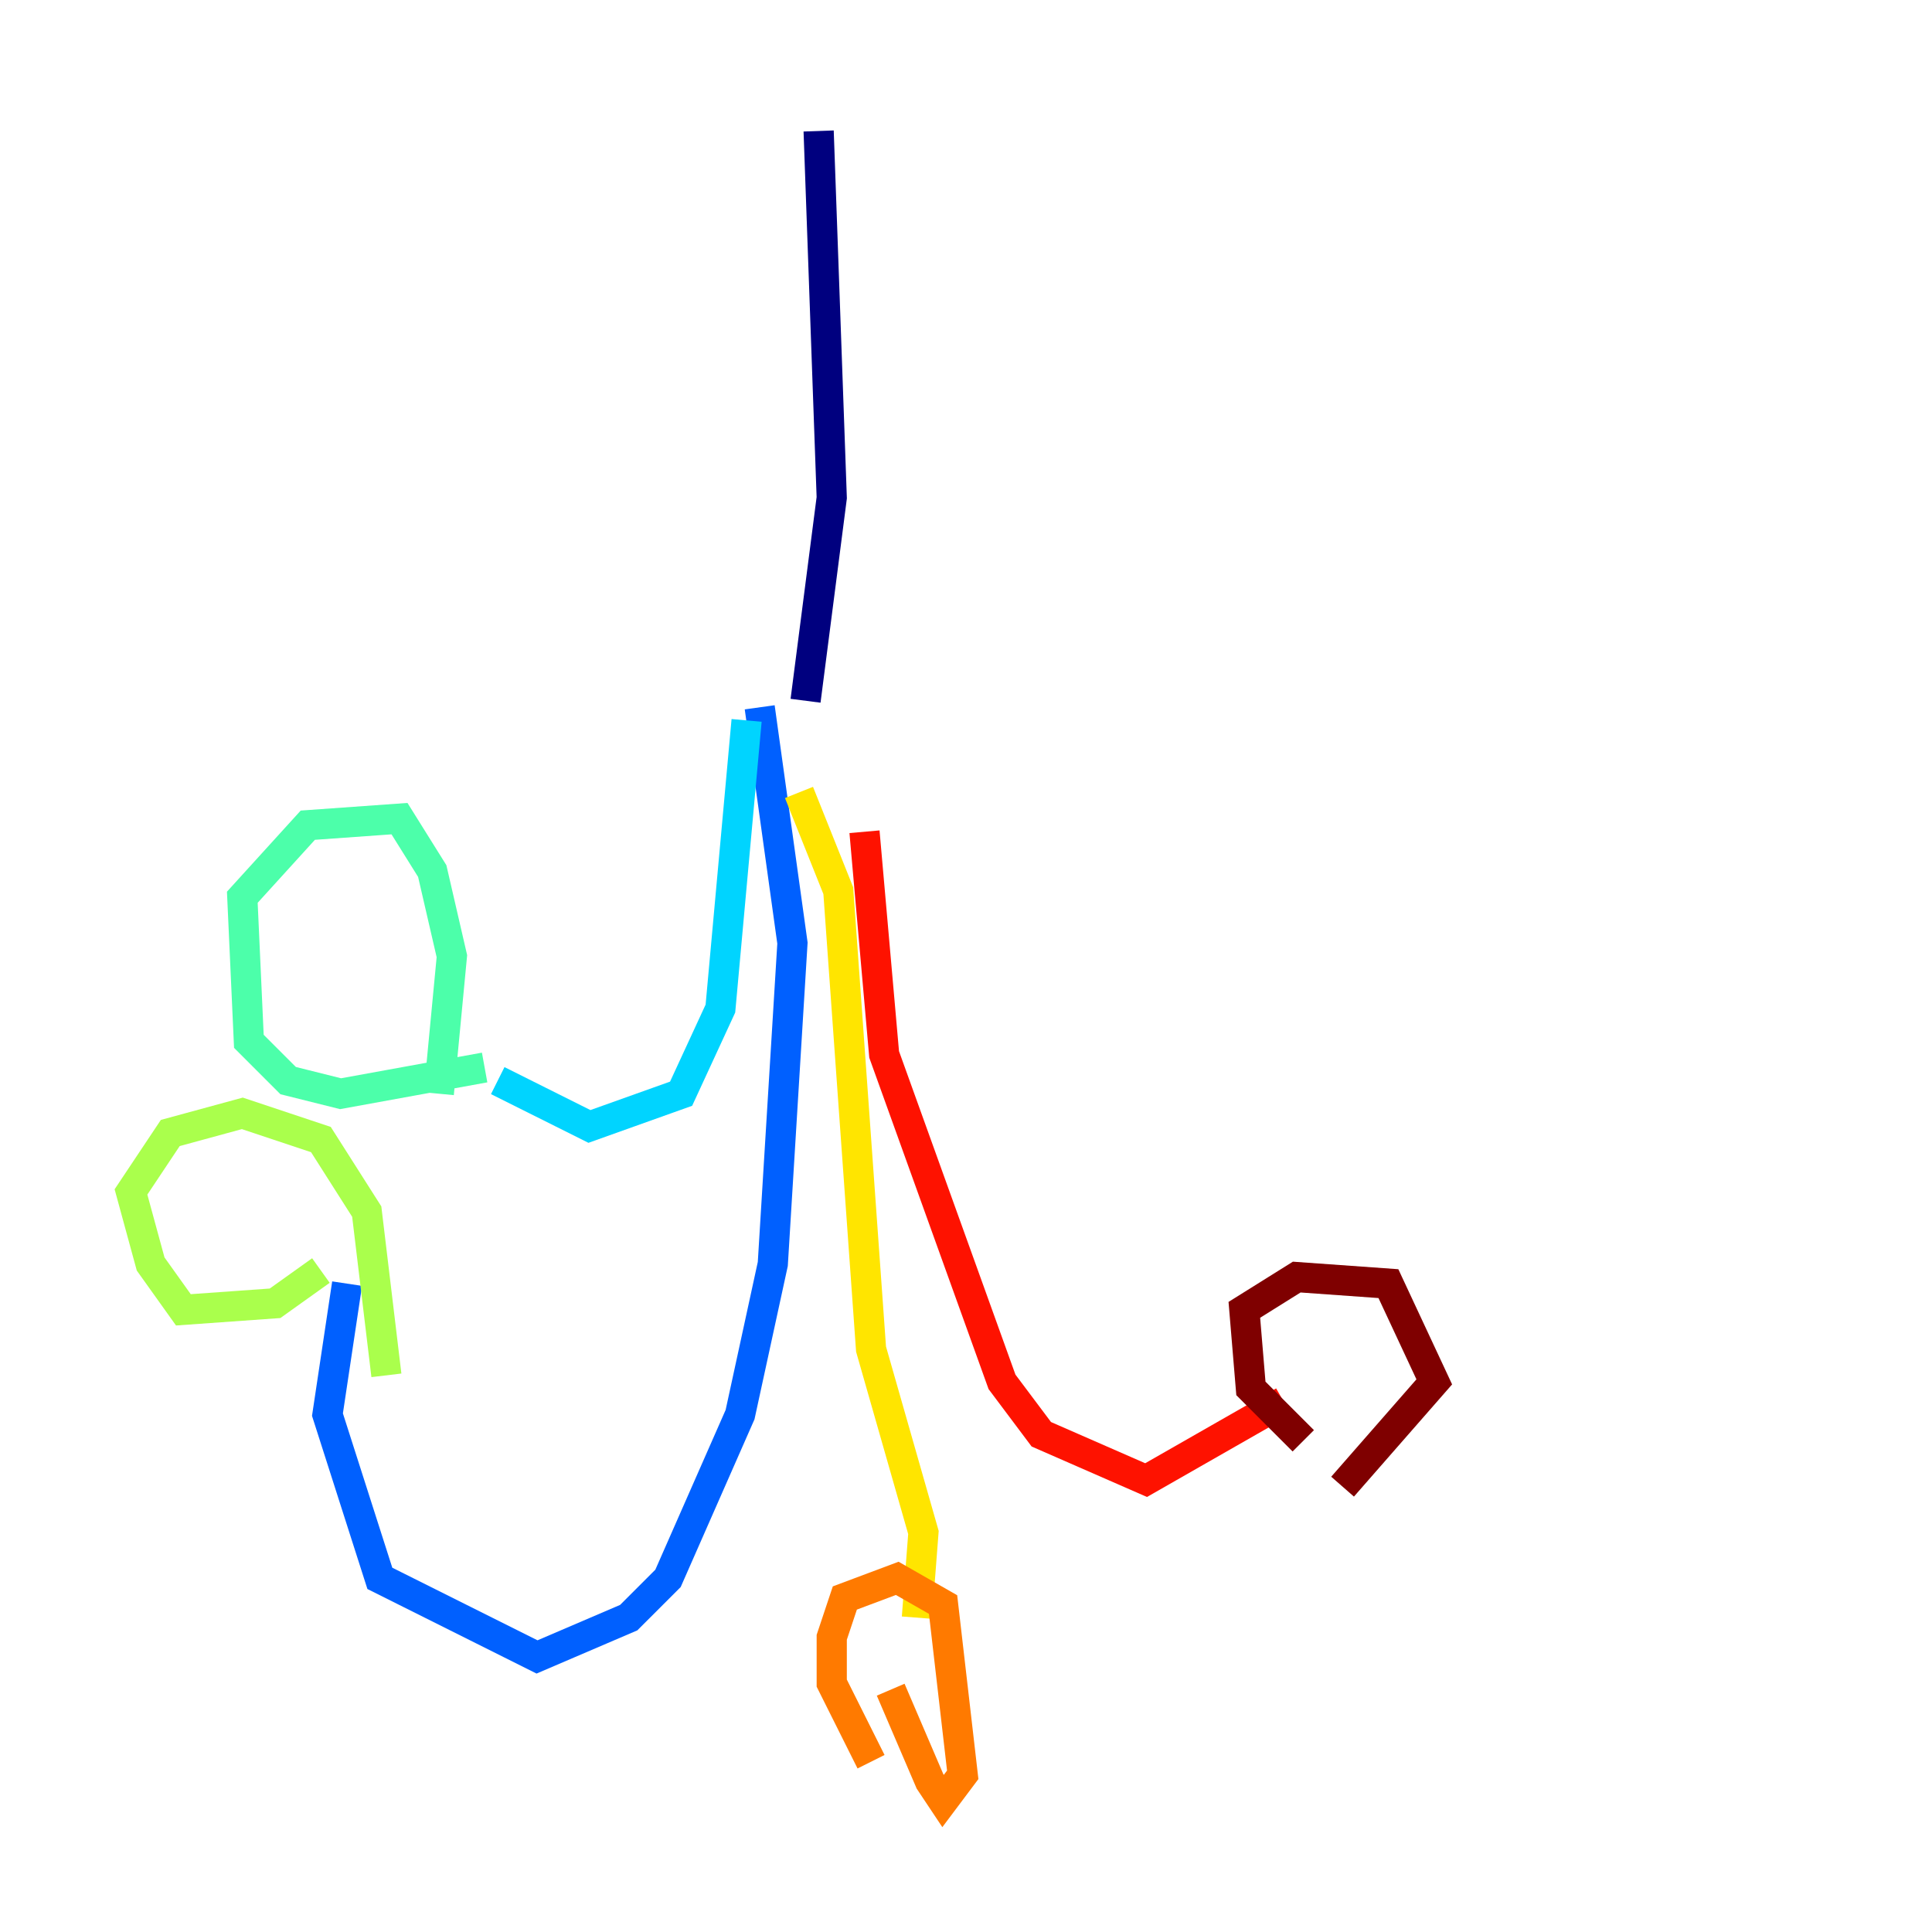 <?xml version="1.0" encoding="utf-8" ?>
<svg baseProfile="tiny" height="128" version="1.2" viewBox="0,0,128,128" width="128" xmlns="http://www.w3.org/2000/svg" xmlns:ev="http://www.w3.org/2001/xml-events" xmlns:xlink="http://www.w3.org/1999/xlink"><defs /><polyline fill="none" points="54.237,8.678 55.105,32.976 53.37,46.427" stroke="#00007f" stroke-width="2" /><polyline fill="none" points="50.332,46.861 50.332,46.861" stroke="#0000fe" stroke-width="2" /><polyline fill="none" points="50.332,46.861 52.502,62.481 51.2,83.742 49.031,93.722 44.258,104.57 41.654,107.173 35.58,109.776 25.166,104.57 21.695,93.722 22.997,85.044" stroke="#0060ff" stroke-width="2" /><polyline fill="none" points="49.464,47.729 47.729,66.82 45.125,72.461 39.051,74.63 32.976,71.593" stroke="#00d4ff" stroke-width="2" /><polyline fill="none" points="32.108,70.725 22.563,72.461 19.091,71.593 16.488,68.99 16.054,59.444 20.393,54.671 26.468,54.237 28.637,57.709 29.939,63.349 29.071,72.461" stroke="#4cffaa" stroke-width="2" /><polyline fill="none" points="21.261,84.176 18.224,86.346 12.149,86.78 9.98,83.742 8.678,78.969 11.281,75.064 16.054,73.763 21.261,75.498 24.298,80.271 25.6,91.119" stroke="#aaff4c" stroke-width="2" /><polyline fill="none" points="52.936,52.502 55.539,59.01 57.709,89.383 61.18,101.532 60.746,107.173" stroke="#ffe500" stroke-width="2" /><polyline fill="none" points="57.709,116.719 55.105,111.512 55.105,108.475 55.973,105.871 59.444,104.57 62.481,106.305 63.783,117.586 62.481,119.322 61.614,118.02 59.01,111.946" stroke="#ff7a00" stroke-width="2" /><polyline fill="none" points="57.275,55.105 58.576,69.858 66.386,91.552 68.99,95.024 75.932,98.061 85.044,92.854" stroke="#fe1200" stroke-width="2" /><polyline fill="none" points="86.346,95.458 82.875,91.986 82.441,86.78 85.912,84.61 91.986,85.044 95.024,91.552 88.949,98.495" stroke="#7f0000" stroke-width="2" /></svg>